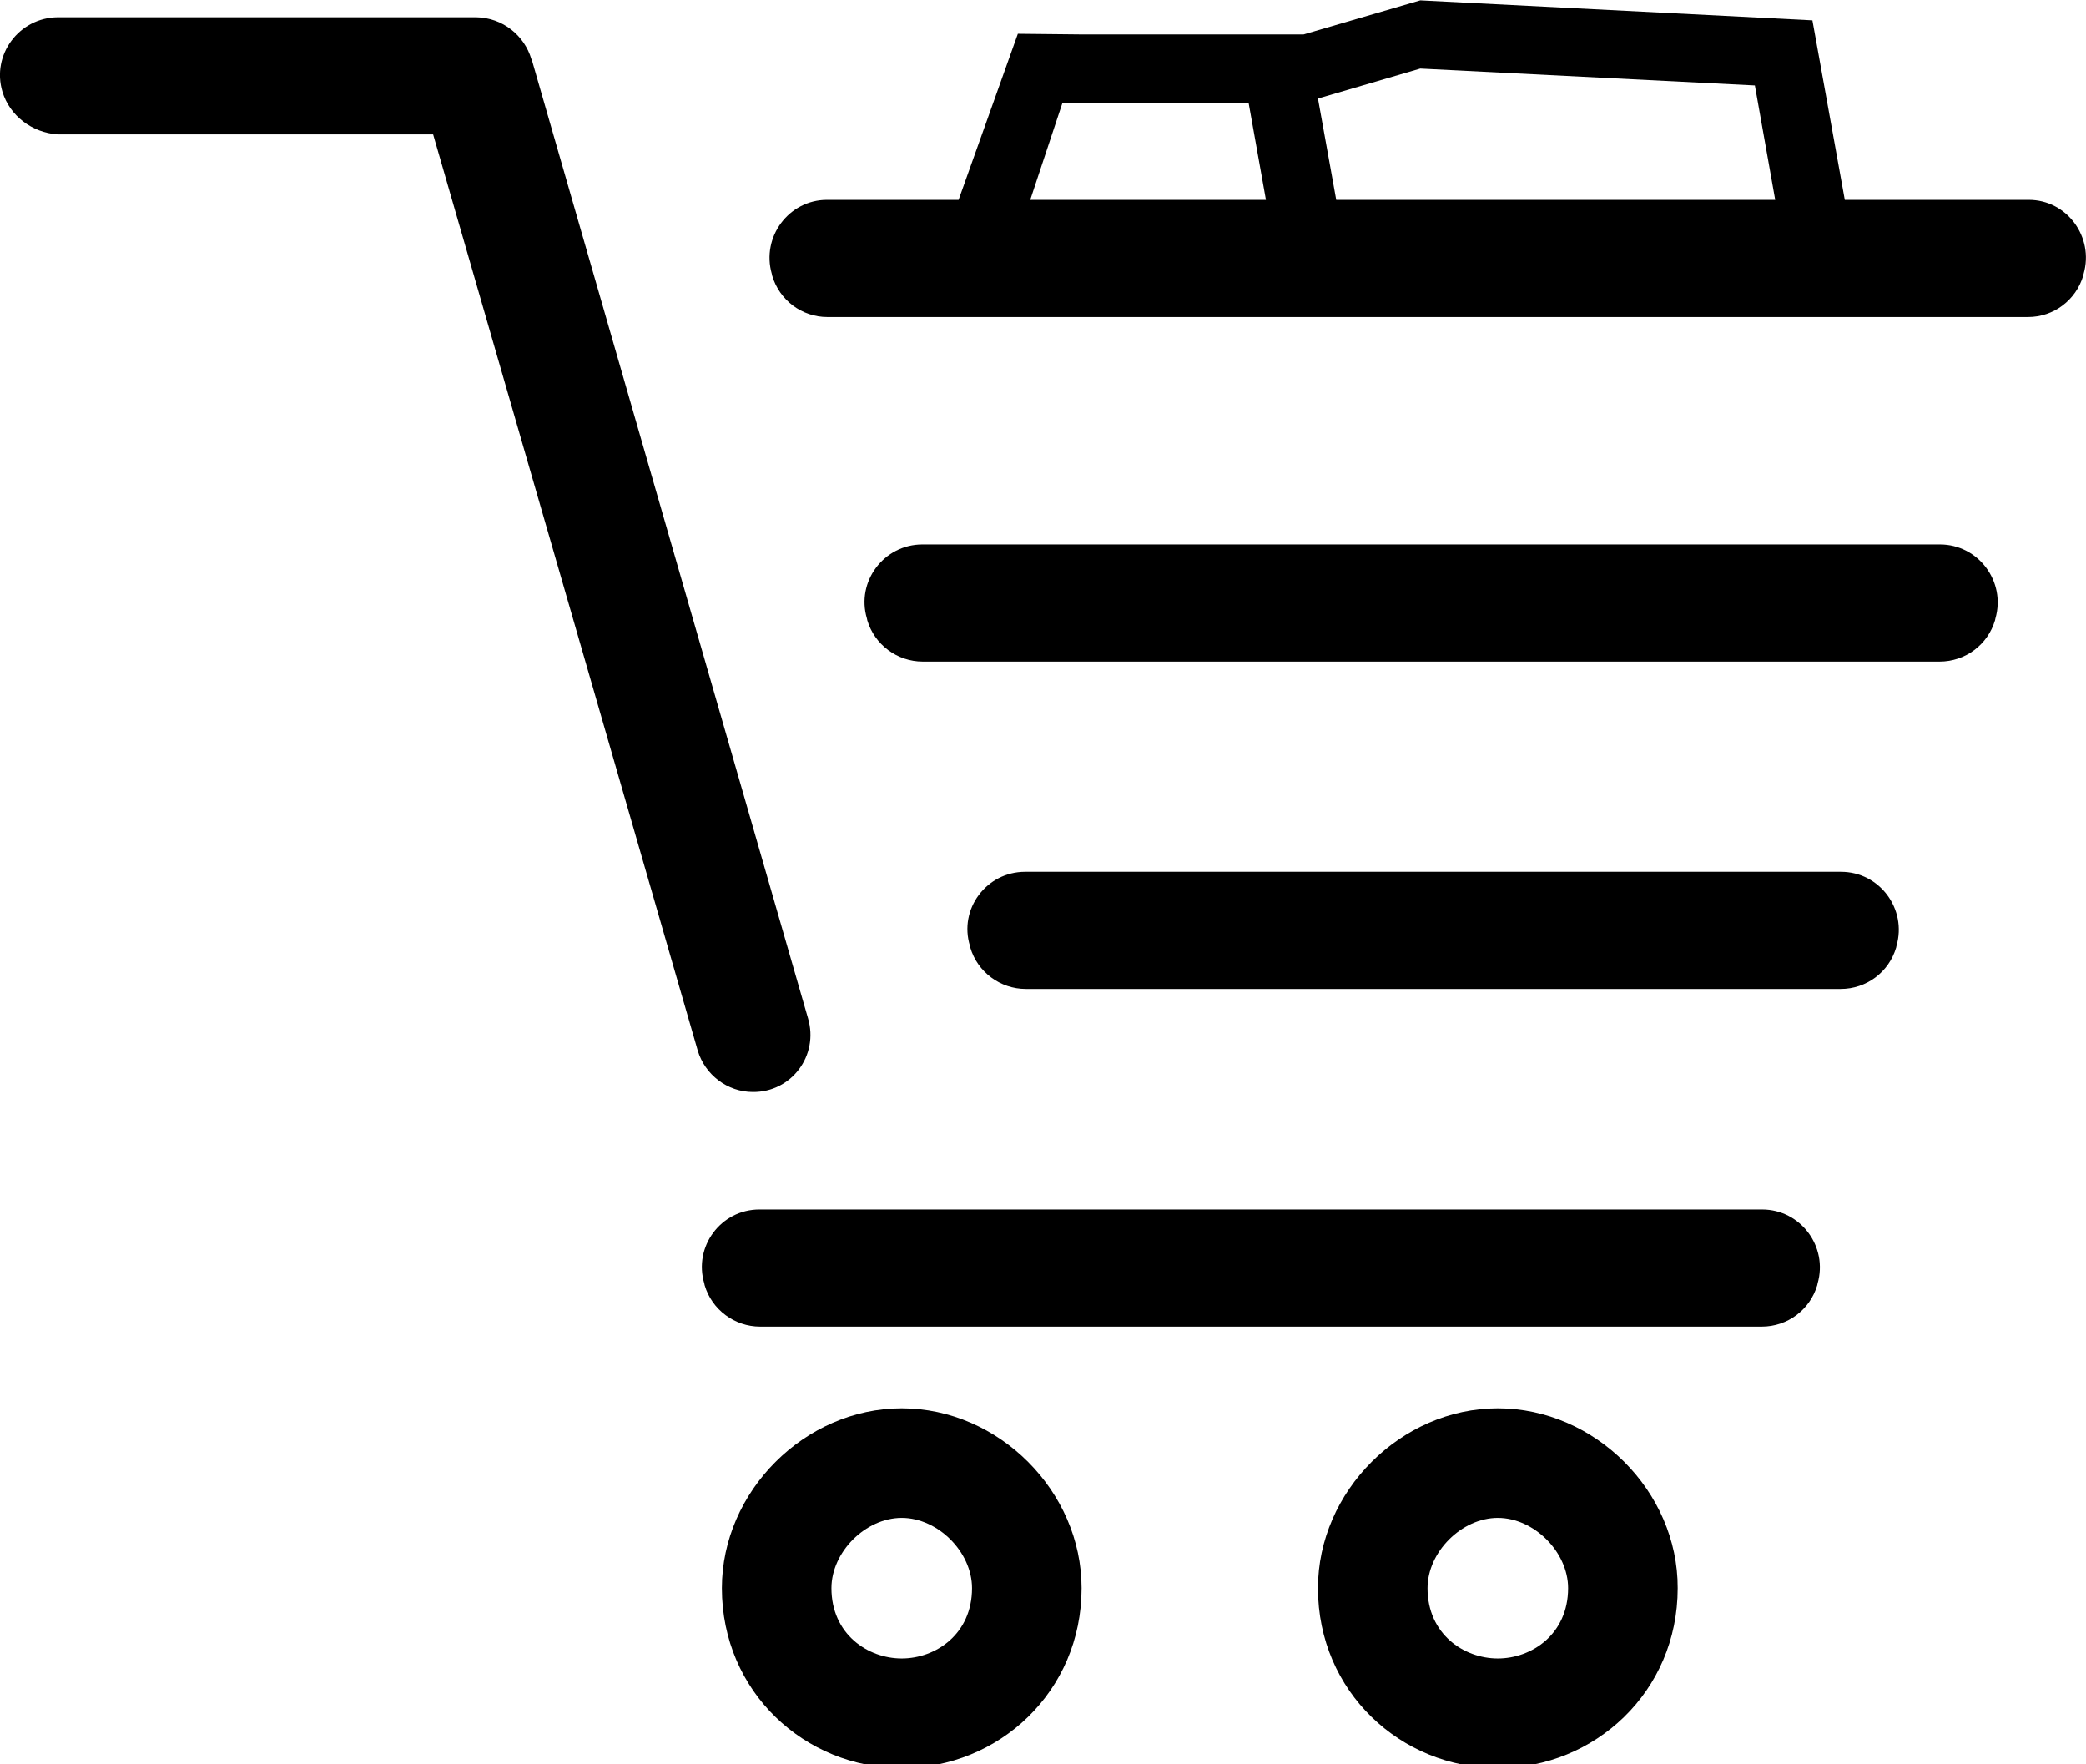 <?xml version="1.0" encoding="utf-8"?>
<!-- Generator: Adobe Illustrator 21.1.0, SVG Export Plug-In . SVG Version: 6.00 Build 0)  -->
<svg version="1.1" id="Layer_4" xmlns="http://www.w3.org/2000/svg" xmlns:xlink="http://www.w3.org/1999/xlink" x="0px" y="0px"
	 viewBox="0 0 605.4 512" style="enable-background:new 0 0 605.4 512;" xml:space="preserve">
<g id="_x33_2">
	<path d="M261.7,440.5c10.5,0,20.4,9.9,20.4,20.4c0,13.3-10.5,20.4-20.4,20.4s-20.4-7.1-20.4-20.4
		C241.3,450.4,251.2,440.5,261.7,440.5 M261.7,408.7c-28.1,0-52.2,24.1-52.2,52.2c0,30.1,24.1,52.2,52.2,52.2s52.2-22.1,52.2-52.2
		C313.9,432.8,289.9,408.7,261.7,408.7L261.7,408.7z"/>
	<path d="M434.7,440.5c10.5,0,20.4,9.9,20.4,20.4c0,13.3-10.5,20.4-20.4,20.4s-20.4-7.1-20.4-20.4
		C414.3,450.4,424.2,440.5,434.7,440.5 M434.7,408.7c-28.1,0-52.2,24.1-52.2,52.2c0,30.1,24.1,52.2,52.2,52.2s52.2-22.1,52.2-52.2
		C487,432.8,462.9,408.7,434.7,408.7L434.7,408.7z"/>
	<path d="M267.7,158H563c11.2,0,19.2,10.8,16.1,21.5L579,180c-2.1,7.1-8.6,12-16.1,12H267.8c-7.4,0-14-4.9-16.1-12l-0.1-0.5
		C248.4,168.8,256.5,158,267.7,158z"/>
	<path d="M297.5,253h236.8c11.2,0,19.2,10.8,16.1,21.5l-0.1,0.5c-2.1,7.1-8.6,12-16.1,12H297.7c-7.4,0-14-4.9-16.1-12l-0.1-0.5
		C278.2,263.8,286.3,253,297.5,253z"/>
	<path d="M220.4,351h291c11.2,0,19.2,10.8,16.1,21.5l-0.1,0.5c-2.1,7.1-8.6,12-16.1,12H220.6c-7.4,0-14-4.9-16.1-12l-0.1-0.5
		C201.2,361.8,209.2,351,220.4,351z"/>
	<path d="M234.5,295.5L154.7,18.6c-0.1-0.5-0.3-1-0.5-1.5c-2-6.7-8.2-12-16.1-12.1H16.8C5.5,5.1-2.5,15.9,0.7,26.6
		c2.1,7,8.6,11.9,16,12.4h109l76.8,265.9c2.1,7,8.6,12,16,12C229.7,317,237.7,306.3,234.5,295.5z"/>
	<path d="M588.8,58h-53.4L526,5.9l0,0L412.2,0.1L378.3,10h-63.7l0,0l-19.2-0.2L278.2,58H240c-11.1,0-19.1,10.8-16,21.5l0.1,0.5
		c2.1,7.1,8.6,12,16,12h348.5c7.4,0,13.9-4.9,16-12l0.1-0.5C607.8,68.8,599.9,58,588.8,58z M412.2,19.9l97.1,4.9l5.9,33.2H387.8
		l-5.3-29.4L412.2,19.9z M308.3,30h54.1l5,28H299L308.3,30z"/>
</g>
</svg>
